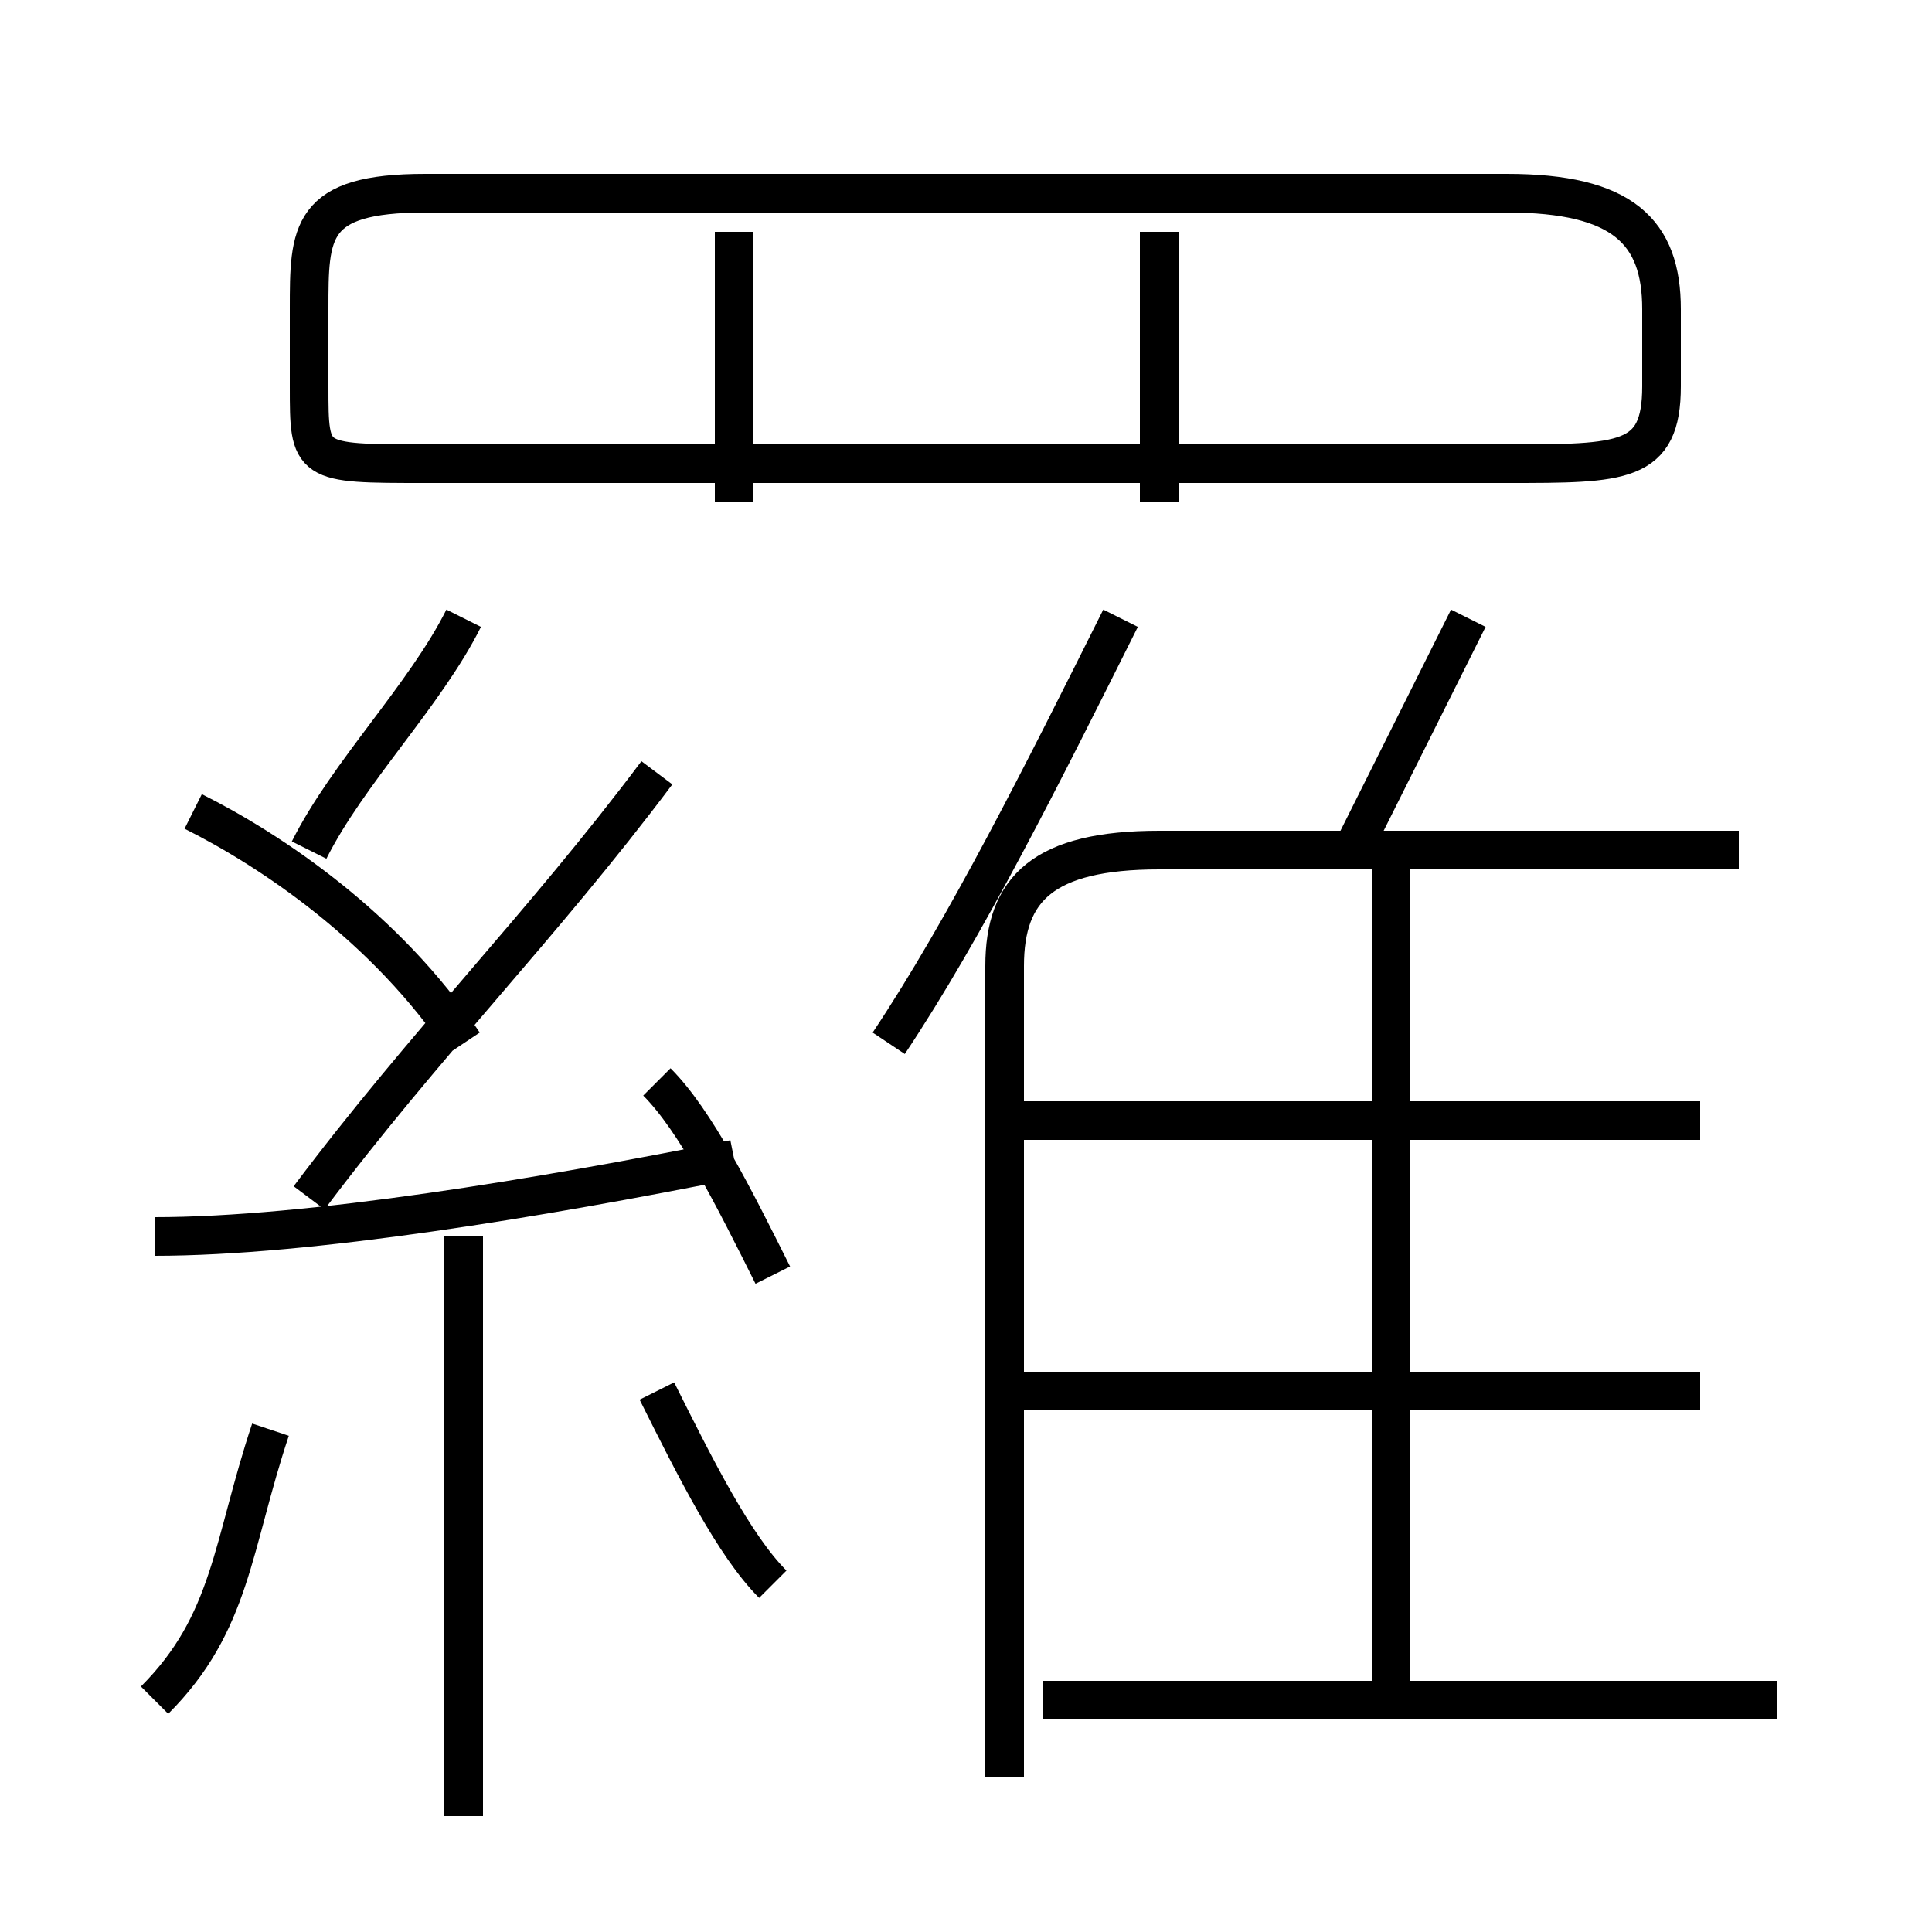 <?xml version='1.0' encoding='utf8'?>
<svg viewBox="0.0 -6.0 50.0 50.0" version="1.1" xmlns="http://www.w3.org/2000/svg">
<rect x="0.0" y="-6.0" width="50.0" height="50.0" fill="#808080" stroke="none"/>
<rect x="-1000" y="-1000" width="2000" height="2000" stroke="white" fill="white"/>
<g style="fill:white;stroke:#000000;  stroke-width:1">
<path d="M 26 2 L 26 -19 C 26 -21 27 -22 30 -22 L 45 -22 M 4 0 C 6 -2 6 -4 7 -7 M 12 3 L 12 -12 M 4 -12 C 8 -12 14 -13 19 -14 M 20 -3 C 19 -4 18 -6 17 -8 M 12 -17 C 10 -20 7 -22 5 -23 M 20 -11 C 19 -13 18 -15 17 -16 M 8 -13 C 11 -17 14 -20 17 -24 M 8 -22 C 9 -24 11 -26 12 -28 M 46 0 L 27 0 M 44 -8 L 26 -8 M 36 0 L 36 -22 M 23 -17 C 25 -20 27 -24 29 -28 M 44 -15 L 26 -15 M 19 -31 L 19 -38 M 11 -32 L 39 -32 C 42 -32 43 -32 43 -34 L 43 -36 C 43 -38 42 -39 39 -39 L 11 -39 C 8 -39 8 -38 8 -36 L 8 -34 C 8 -32 8 -32 11 -32 Z M 35 -22 C 36 -24 37 -26 38 -28 M 30 -31 L 30 -38" transform="translate(0.0 38.0)" />
</g>
</svg>